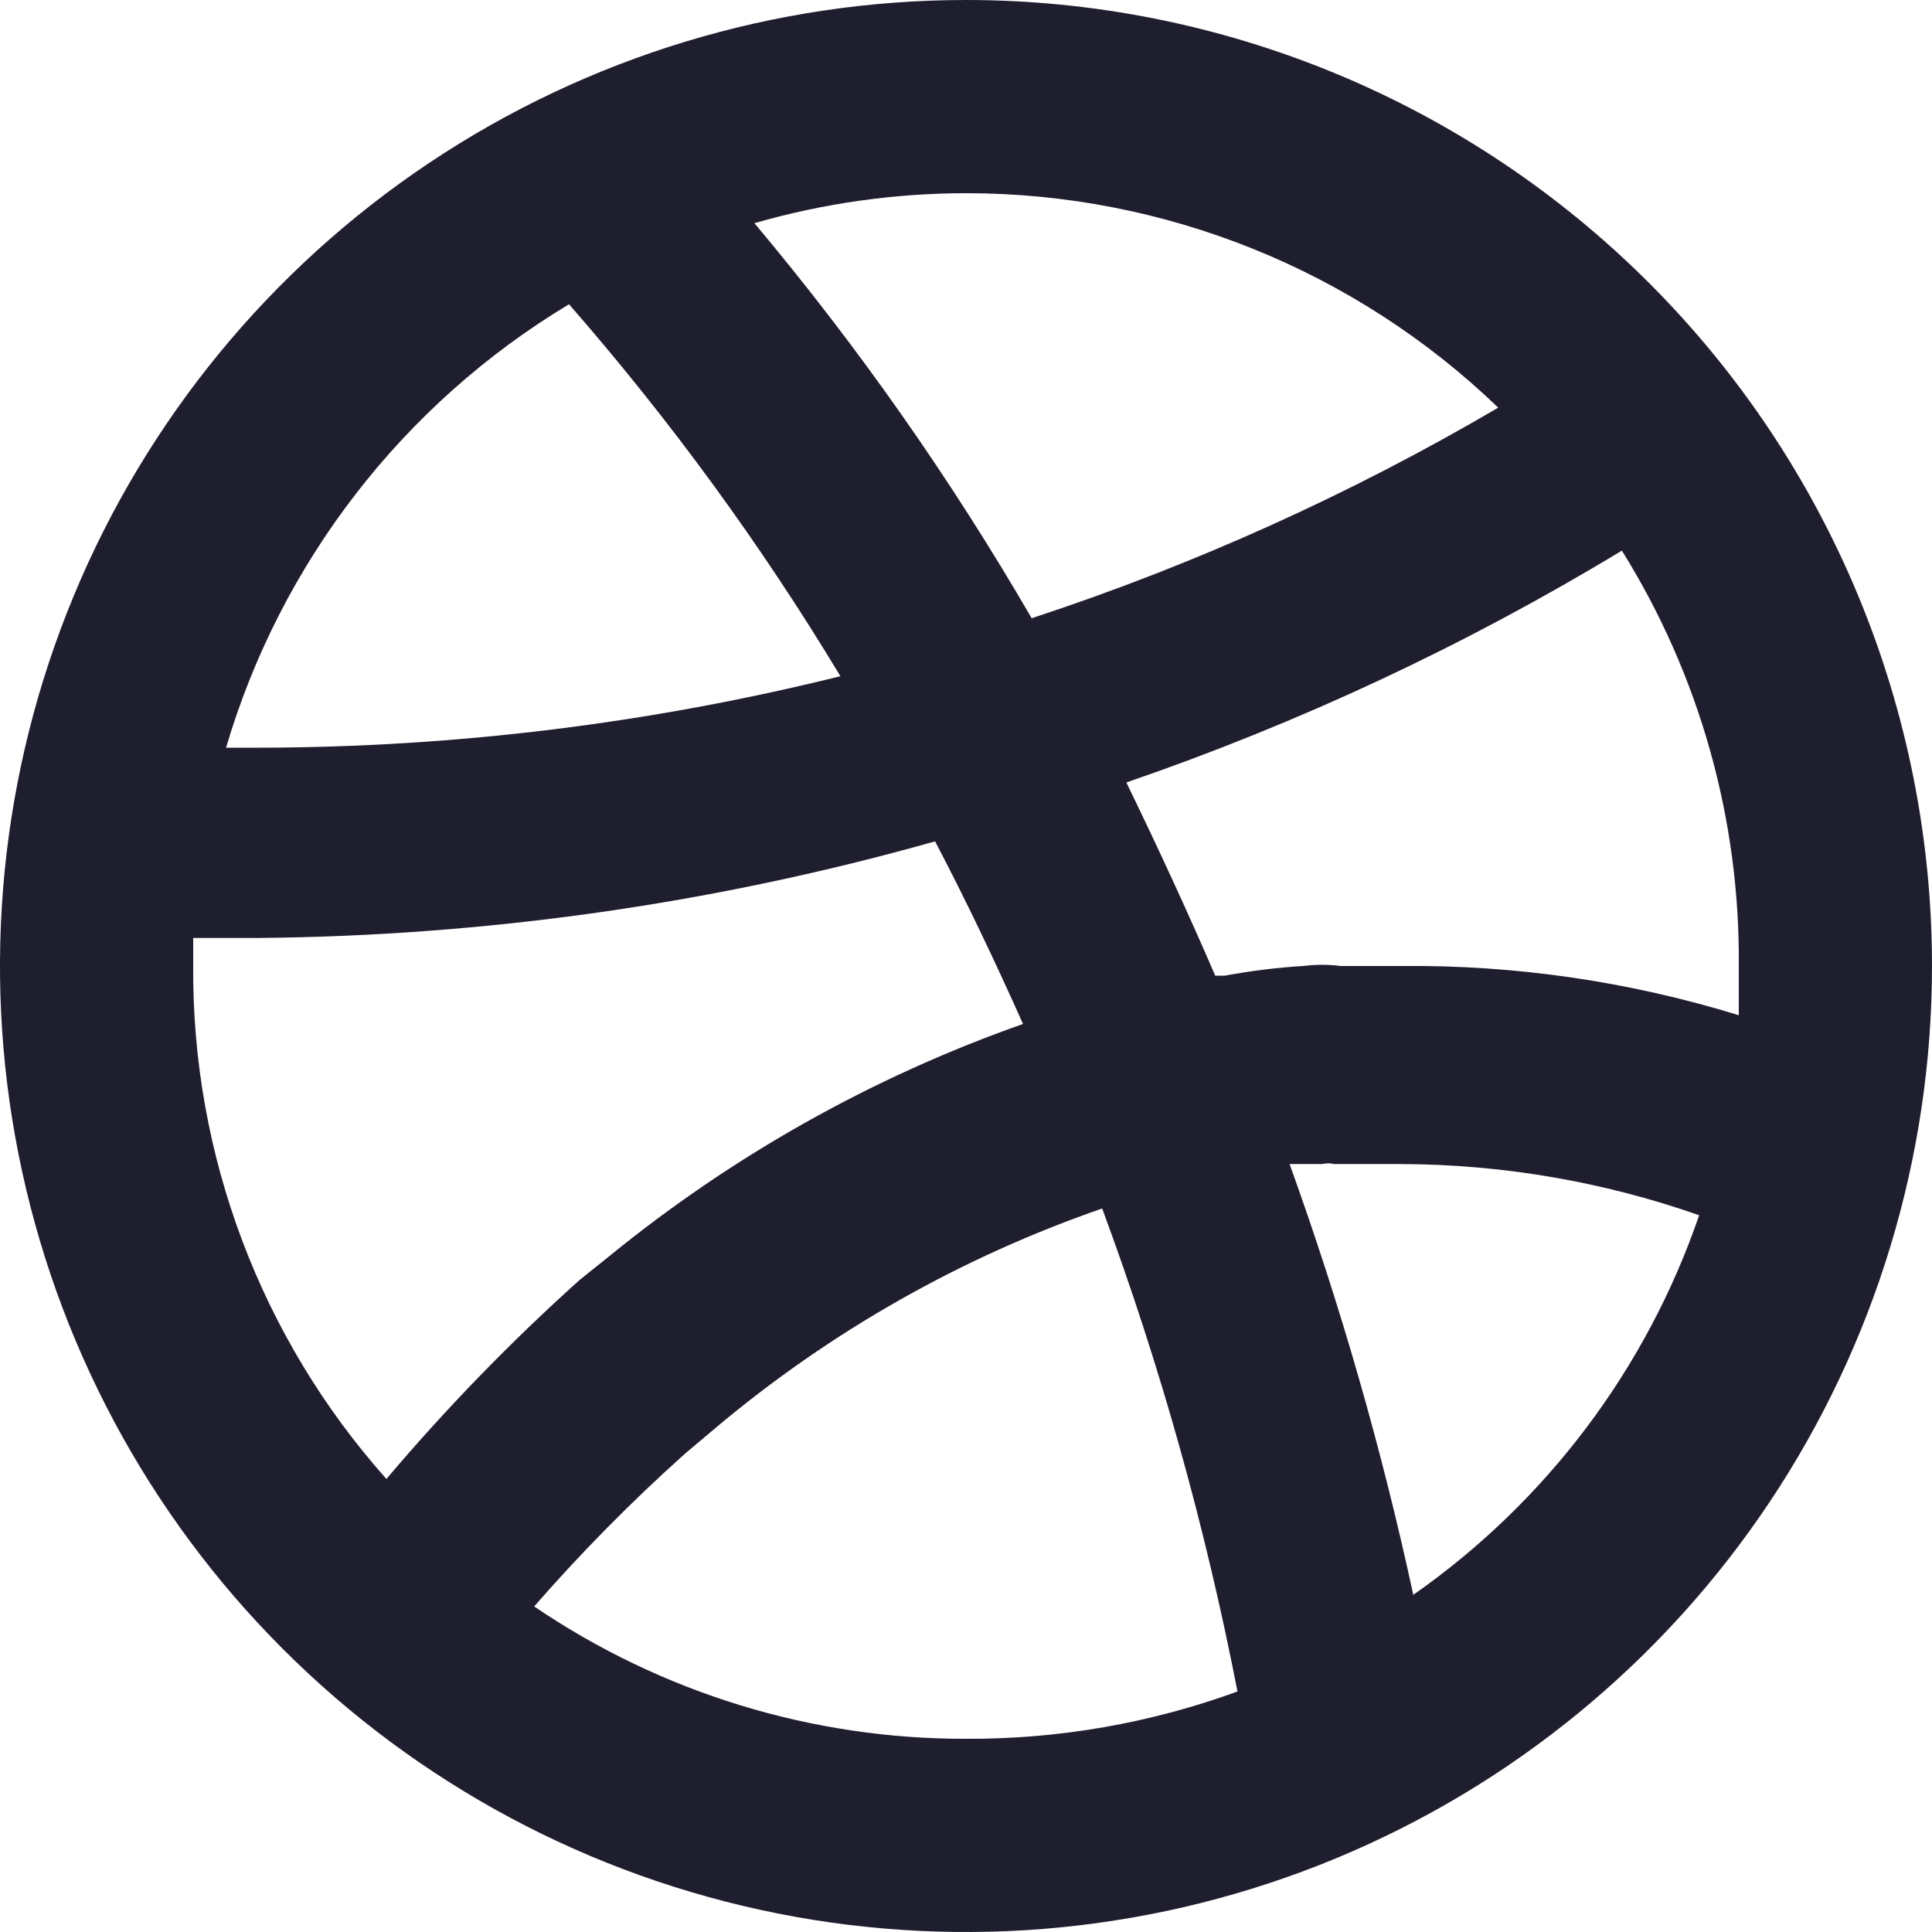<svg width="33" height="33" viewBox="0 0 33 33" fill="none" xmlns="http://www.w3.org/2000/svg">
<path d="M16.5 0C13.237 0 10.046 0.968 7.333 2.781C4.62 4.594 2.505 7.171 1.256 10.186C0.007 13.201 -0.32 16.518 0.317 19.719C0.954 22.92 2.525 25.86 4.833 28.167C7.14 30.475 10.08 32.046 13.281 32.683C16.482 33.32 19.799 32.993 22.814 31.744C25.829 30.495 28.406 28.38 30.219 25.667C32.032 22.953 33 19.763 33 16.5C33 14.333 32.573 12.188 31.744 10.186C30.915 8.184 29.7 6.365 28.167 4.833C26.635 3.301 24.816 2.085 22.814 1.256C20.812 0.427 18.667 0 16.5 0ZM16.5 3.3C19.89 3.299 23.149 4.612 25.591 6.963C23.07 8.442 20.399 9.648 17.622 10.56C16.24 8.179 14.656 5.921 12.886 3.812C14.061 3.473 15.277 3.301 16.5 3.3ZM9.719 5.197C11.447 7.175 12.999 9.301 14.355 11.55C11.116 12.354 7.792 12.764 4.455 12.771H3.861C4.797 9.602 6.887 6.9 9.719 5.197ZM6.6 25.262C4.453 22.851 3.277 19.728 3.3 16.5C3.3 16.335 3.3 16.17 3.3 16.021H4.422C8.328 15.986 12.212 15.432 15.972 14.371C16.5 15.378 16.995 16.418 17.474 17.49C14.902 18.396 12.507 19.742 10.395 21.466L9.9 21.863C8.724 22.919 7.621 24.055 6.6 25.262ZM16.5 29.7C13.87 29.706 11.3 28.918 9.124 27.439C9.928 26.518 10.787 25.647 11.698 24.832L12.226 24.387C14.179 22.745 16.416 21.476 18.826 20.642C19.819 23.324 20.591 26.084 21.137 28.892C19.651 29.434 18.081 29.708 16.5 29.7ZM24.14 27.241C23.6 24.744 22.894 22.286 22.027 19.883H22.588C22.654 19.866 22.721 19.866 22.787 19.883H22.968H23.133H23.925C25.662 19.887 27.385 20.183 29.023 20.757C28.123 23.381 26.413 25.651 24.14 27.241ZM23.925 16.5C23.578 16.5 23.232 16.5 22.902 16.5C22.688 16.473 22.472 16.473 22.259 16.5C21.81 16.527 21.364 16.583 20.922 16.665H20.757C20.279 15.559 19.784 14.487 19.239 13.365C22.194 12.35 25.031 11.023 27.703 9.405C29.029 11.532 29.722 13.993 29.7 16.5C29.7 16.78 29.7 17.061 29.7 17.341C27.83 16.764 25.882 16.48 23.925 16.5Z" fill="#1E1E2F"/>
</svg>
